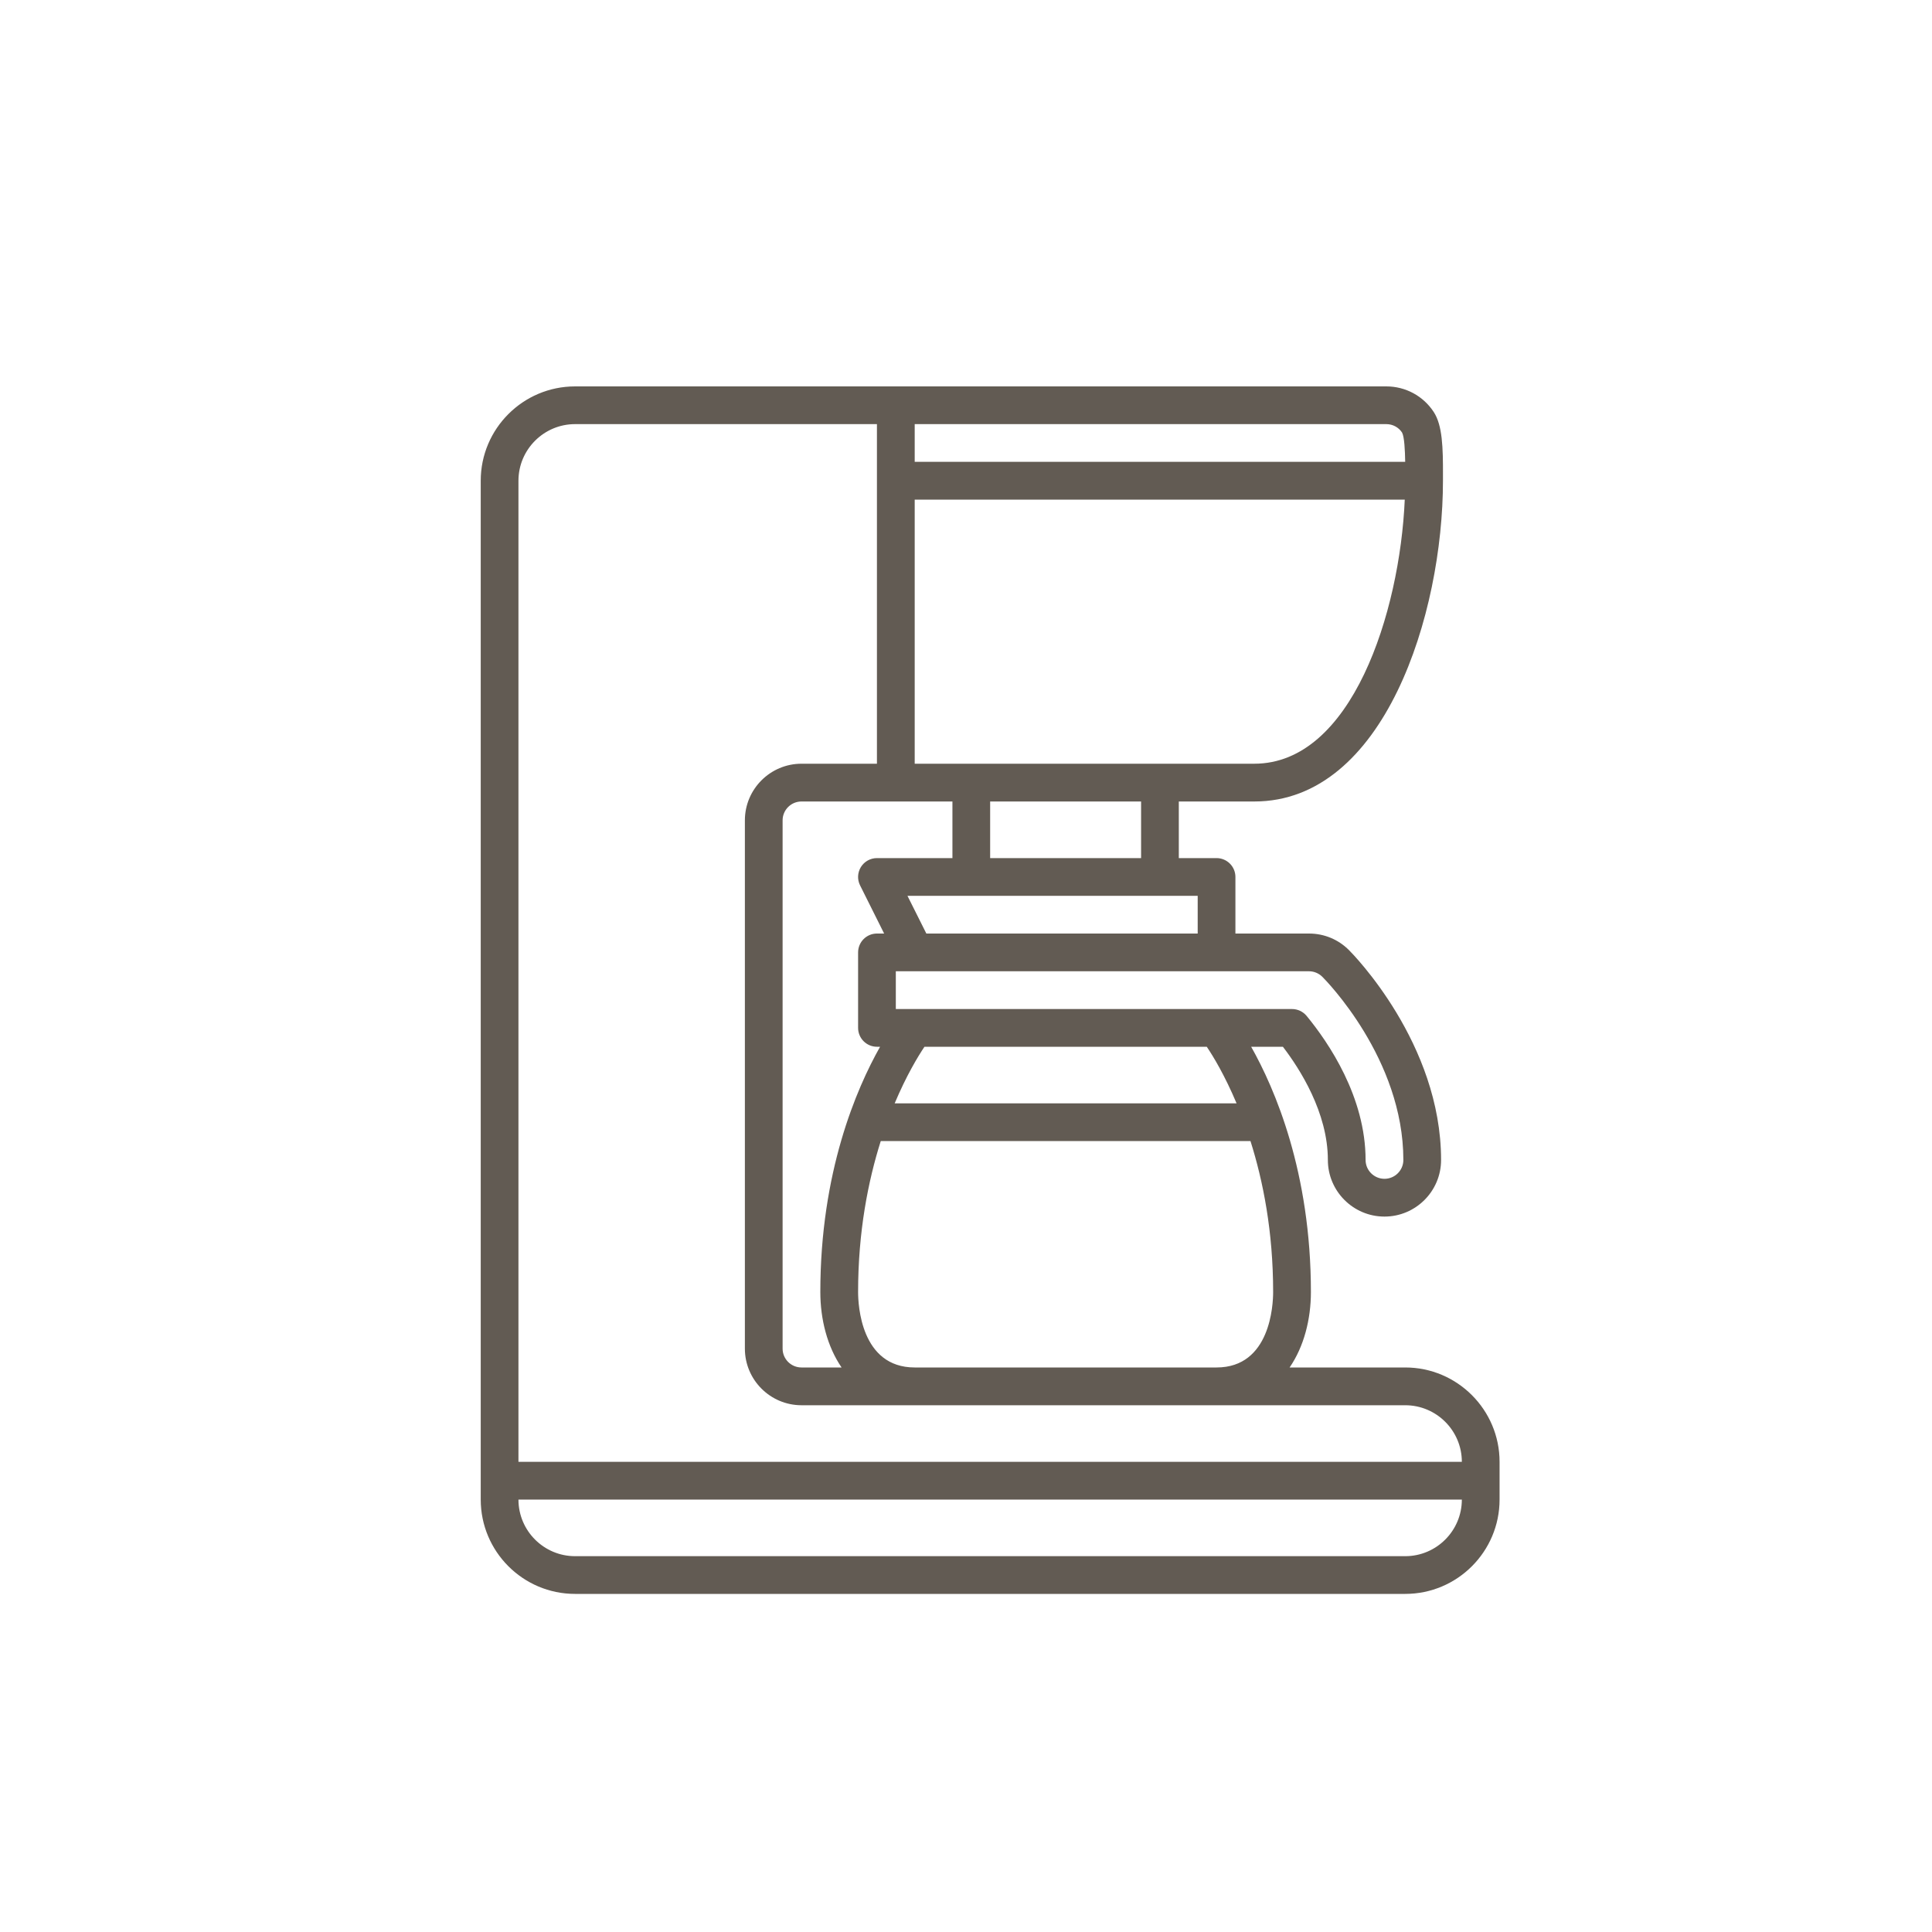 <svg width="40" height="40" viewBox="0 0 40 40" fill="none" xmlns="http://www.w3.org/2000/svg">
<g clip-path="url(#clip0_32_8049)">
<path d="M29.094 28.312H26.7C26.998 27.878 27.141 27.313 27.141 26.75C27.141 24.267 26.393 22.538 25.904 21.672H26.561C26.909 22.126 27.492 23.033 27.492 24.016C27.492 24.662 28.018 25.188 28.664 25.188C29.31 25.188 29.836 24.662 29.836 24.016C29.836 21.6 28.007 19.749 27.93 19.672C27.709 19.45 27.415 19.328 27.102 19.328H25.578V18.156C25.578 17.941 25.403 17.766 25.188 17.766H24.406V16.594H25.969C28.663 16.594 29.875 12.71 29.875 9.953L29.875 9.842C29.877 9.268 29.865 8.807 29.684 8.53C29.467 8.198 29.1 8 28.703 8H11.906C10.829 8 9.953 8.876 9.953 9.953V31.047C9.953 32.124 10.829 33 11.906 33H29.094C30.171 33 31.047 32.124 31.047 31.047V30.266C31.047 29.189 30.171 28.312 29.094 28.312ZM19.719 16.594V17.766H18.156C18.021 17.766 17.895 17.836 17.824 17.951C17.753 18.066 17.746 18.21 17.807 18.331L18.305 19.328H18.156C17.941 19.328 17.766 19.503 17.766 19.719V21.281C17.766 21.497 17.941 21.672 18.156 21.672H18.221C17.732 22.538 16.984 24.267 16.984 26.75C16.984 27.313 17.127 27.878 17.424 28.312H16.594C16.378 28.312 16.203 28.137 16.203 27.922V16.984C16.203 16.769 16.378 16.594 16.594 16.594H19.719ZM17.766 26.75C17.766 25.495 17.975 24.447 18.235 23.625H25.89C26.15 24.447 26.359 25.496 26.359 26.75C26.359 27.011 26.303 28.312 25.188 28.312H18.938C17.822 28.312 17.766 27.011 17.766 26.75ZM25.602 22.844H18.523C18.768 22.263 19.008 21.868 19.14 21.672H24.985C25.117 21.868 25.357 22.262 25.602 22.844ZM27.378 20.224C27.447 20.293 29.055 21.921 29.055 24.016C29.055 24.231 28.879 24.406 28.664 24.406C28.449 24.406 28.273 24.231 28.273 24.016C28.273 22.712 27.508 21.587 27.052 21.033C26.977 20.943 26.867 20.891 26.75 20.891H18.547V20.109H27.102C27.204 20.109 27.305 20.151 27.378 20.224ZM24.797 19.328H19.179L18.788 18.547H24.797V19.328ZM23.625 17.766H20.5V16.594H23.625V17.766ZM25.969 15.812H18.938V10.344H29.084C28.982 12.682 27.986 15.812 25.969 15.812ZM29.028 8.955C29.076 9.044 29.089 9.323 29.093 9.562H18.938V8.781H28.703C28.835 8.781 28.957 8.847 29.028 8.955ZM11.906 8.781H18.156V15.812H16.594C15.948 15.812 15.422 16.338 15.422 16.984V27.922C15.422 28.568 15.948 29.094 16.594 29.094H29.094C29.74 29.094 30.266 29.619 30.266 30.266H10.734V9.953C10.734 9.307 11.26 8.781 11.906 8.781ZM29.094 32.219H11.906C11.26 32.219 10.734 31.693 10.734 31.047H30.266C30.266 31.693 29.74 32.219 29.094 32.219Z" fill="#625B53"/>
</g>
<defs>
<clipPath id="clip0_32_8049">
<rect width="25" height="25" fill="white" transform="translate(8 8)"/>
</clipPath>
</defs>
</svg>
